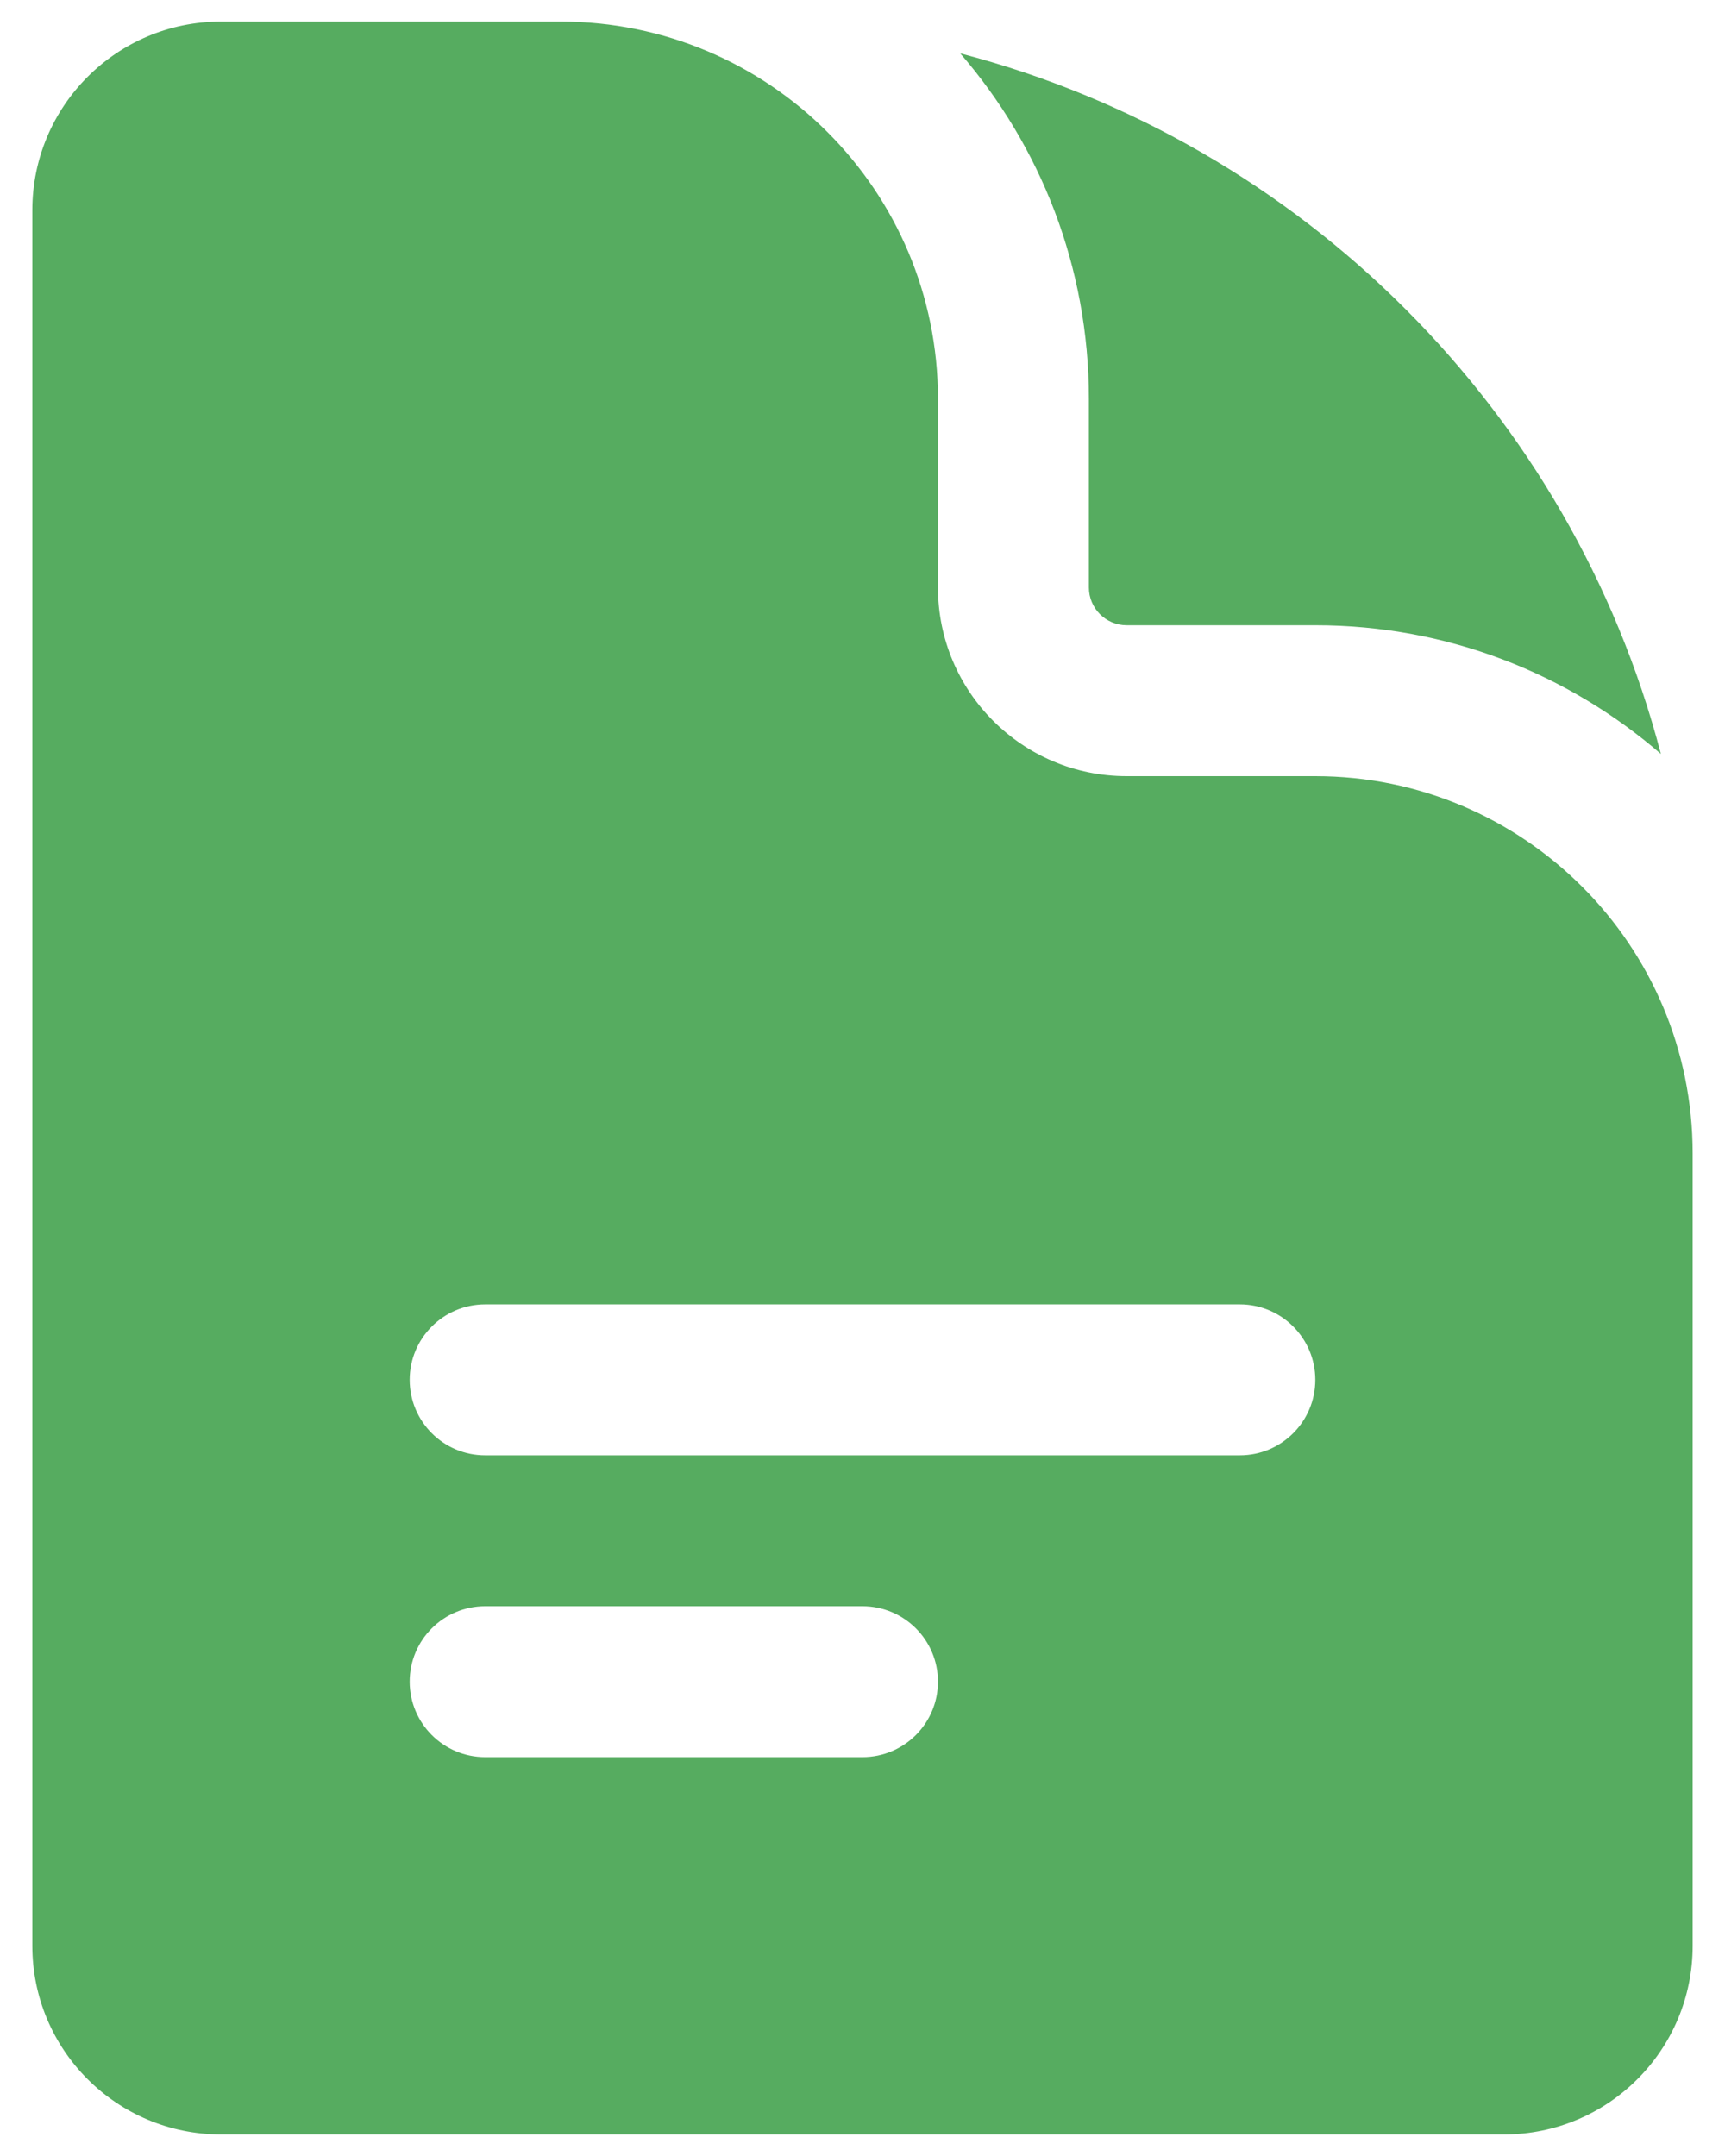 <svg width="40" height="50" viewBox="0 0 40 50" fill="none" xmlns="http://www.w3.org/2000/svg">
<path fill-rule="evenodd" clip-rule="evenodd" d="M5.125 0.5C2.709 0.5 0.75 2.459 0.75 4.875V45.125C0.75 47.541 2.709 49.5 5.125 49.5H34.875C37.291 49.5 39.25 47.541 39.25 45.125V26.75C39.25 21.918 35.333 18 30.5 18H26.125C23.709 18 21.75 16.041 21.75 13.625V9.25C21.75 4.418 17.832 0.5 13 0.5H5.125ZM9.5 32C9.5 31.034 10.284 30.25 11.25 30.25H28.75C29.716 30.25 30.5 31.034 30.5 32C30.5 32.967 29.716 33.75 28.75 33.75H11.25C10.284 33.75 9.5 32.967 9.5 32ZM11.25 37.25C10.284 37.25 9.5 38.033 9.5 39C9.5 39.967 10.284 40.75 11.25 40.75H20C20.966 40.75 21.75 39.967 21.75 39C21.75 38.033 20.966 37.25 20 37.25H11.25Z" fill="#56AC60"/>
<path d="M22.266 1.237C24.125 3.385 25.25 6.186 25.25 9.25V13.625C25.25 14.108 25.642 14.5 26.125 14.5H30.5C33.564 14.5 36.365 15.625 38.513 17.484C36.441 9.553 30.197 3.309 22.266 1.237Z" fill="#56AC60"/>
</svg>
